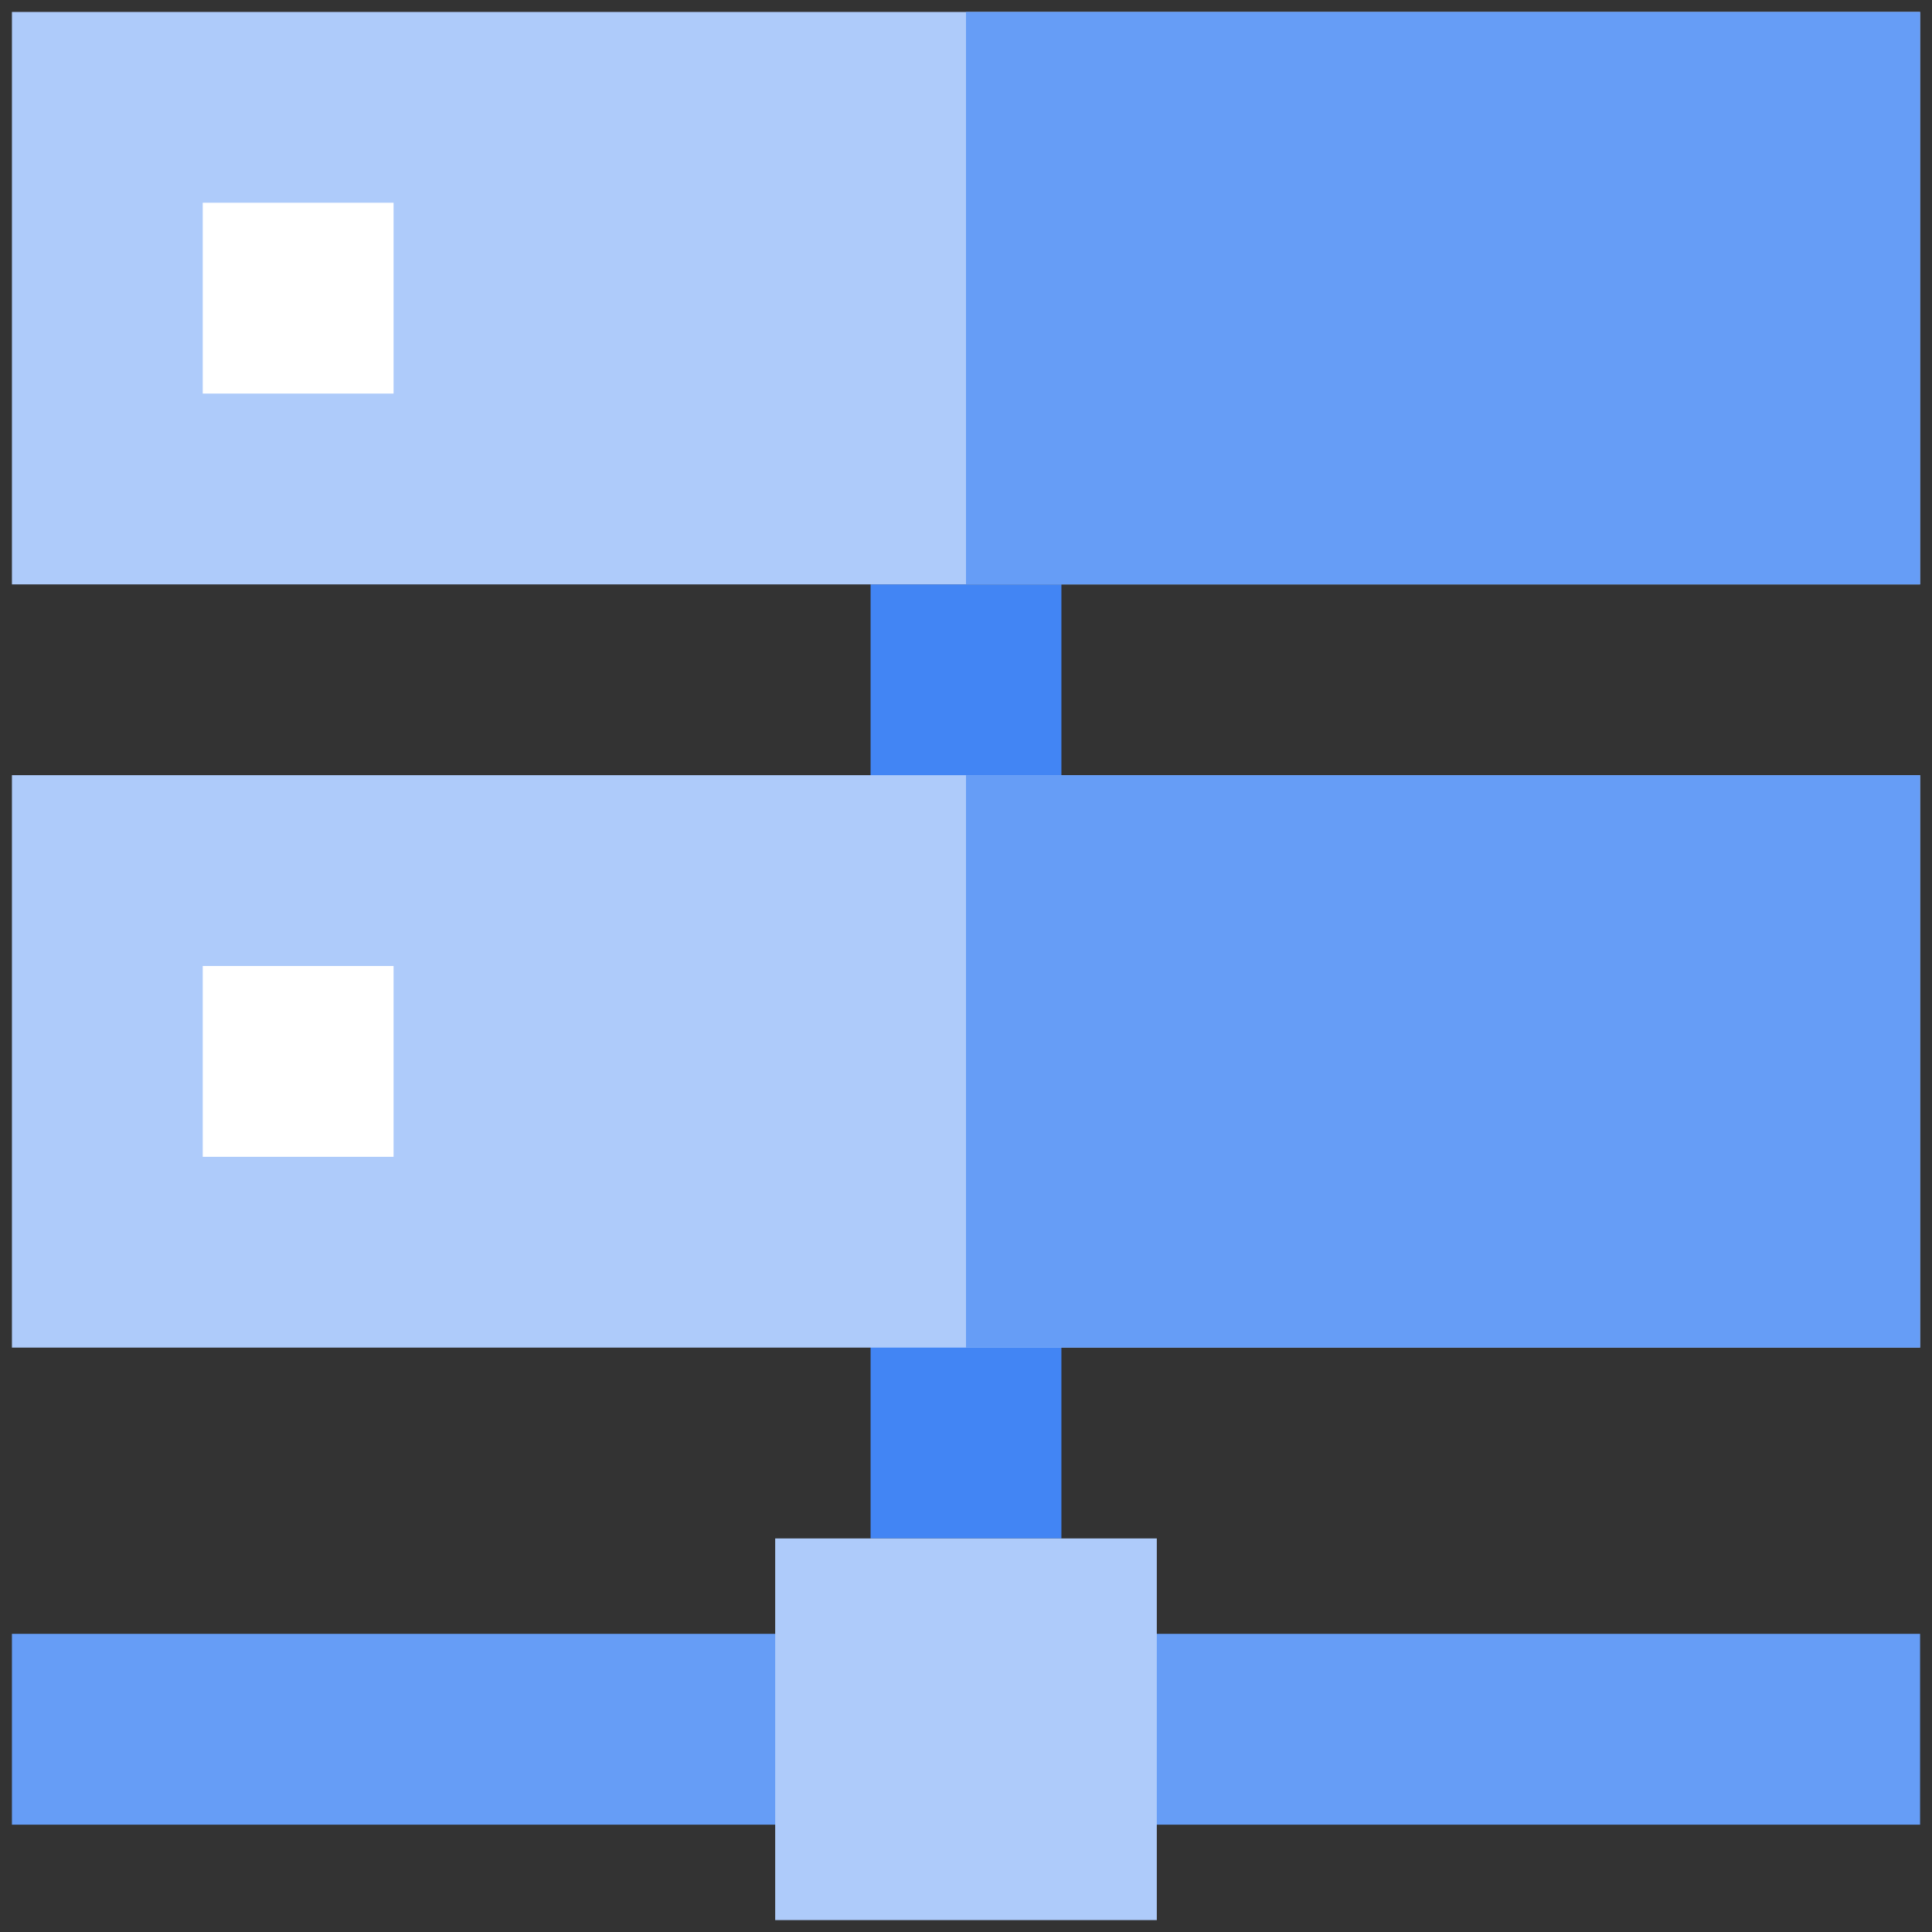 <svg xmlns="http://www.w3.org/2000/svg" xmlns:xlink="http://www.w3.org/1999/xlink" viewBox="0 0 81 81" fill="#fff" fill-rule="evenodd" stroke="#000" stroke-linecap="round" stroke-linejoin="round"><rect x="0" y="0" width="81" height="81" fill="#333333" stroke="none"/><use xlink:href="#A" x=".5" y=".5"/><symbol id="A" overflow="visible"><g stroke="none" fill-rule="nonzero"><path d="M44 64h-8V24h8v40z" fill="#4285f4"/><path d="M0 76h80v-8H0v8z" fill="#669df6"/><path d="M32 80h16V64H32v16zM0 0h80v24H0z" fill="#aecbfa"/><path d="M40 0h40v24H40z" fill="#669df6"/><path d="M8 8h8v8H8z"/><path d="M0 32h80v24H0z" fill="#aecbfa"/><path d="M40 32h40v24H40z" fill="#669df6"/><path d="M8 40h8v8H8z"/></g></symbol></svg>